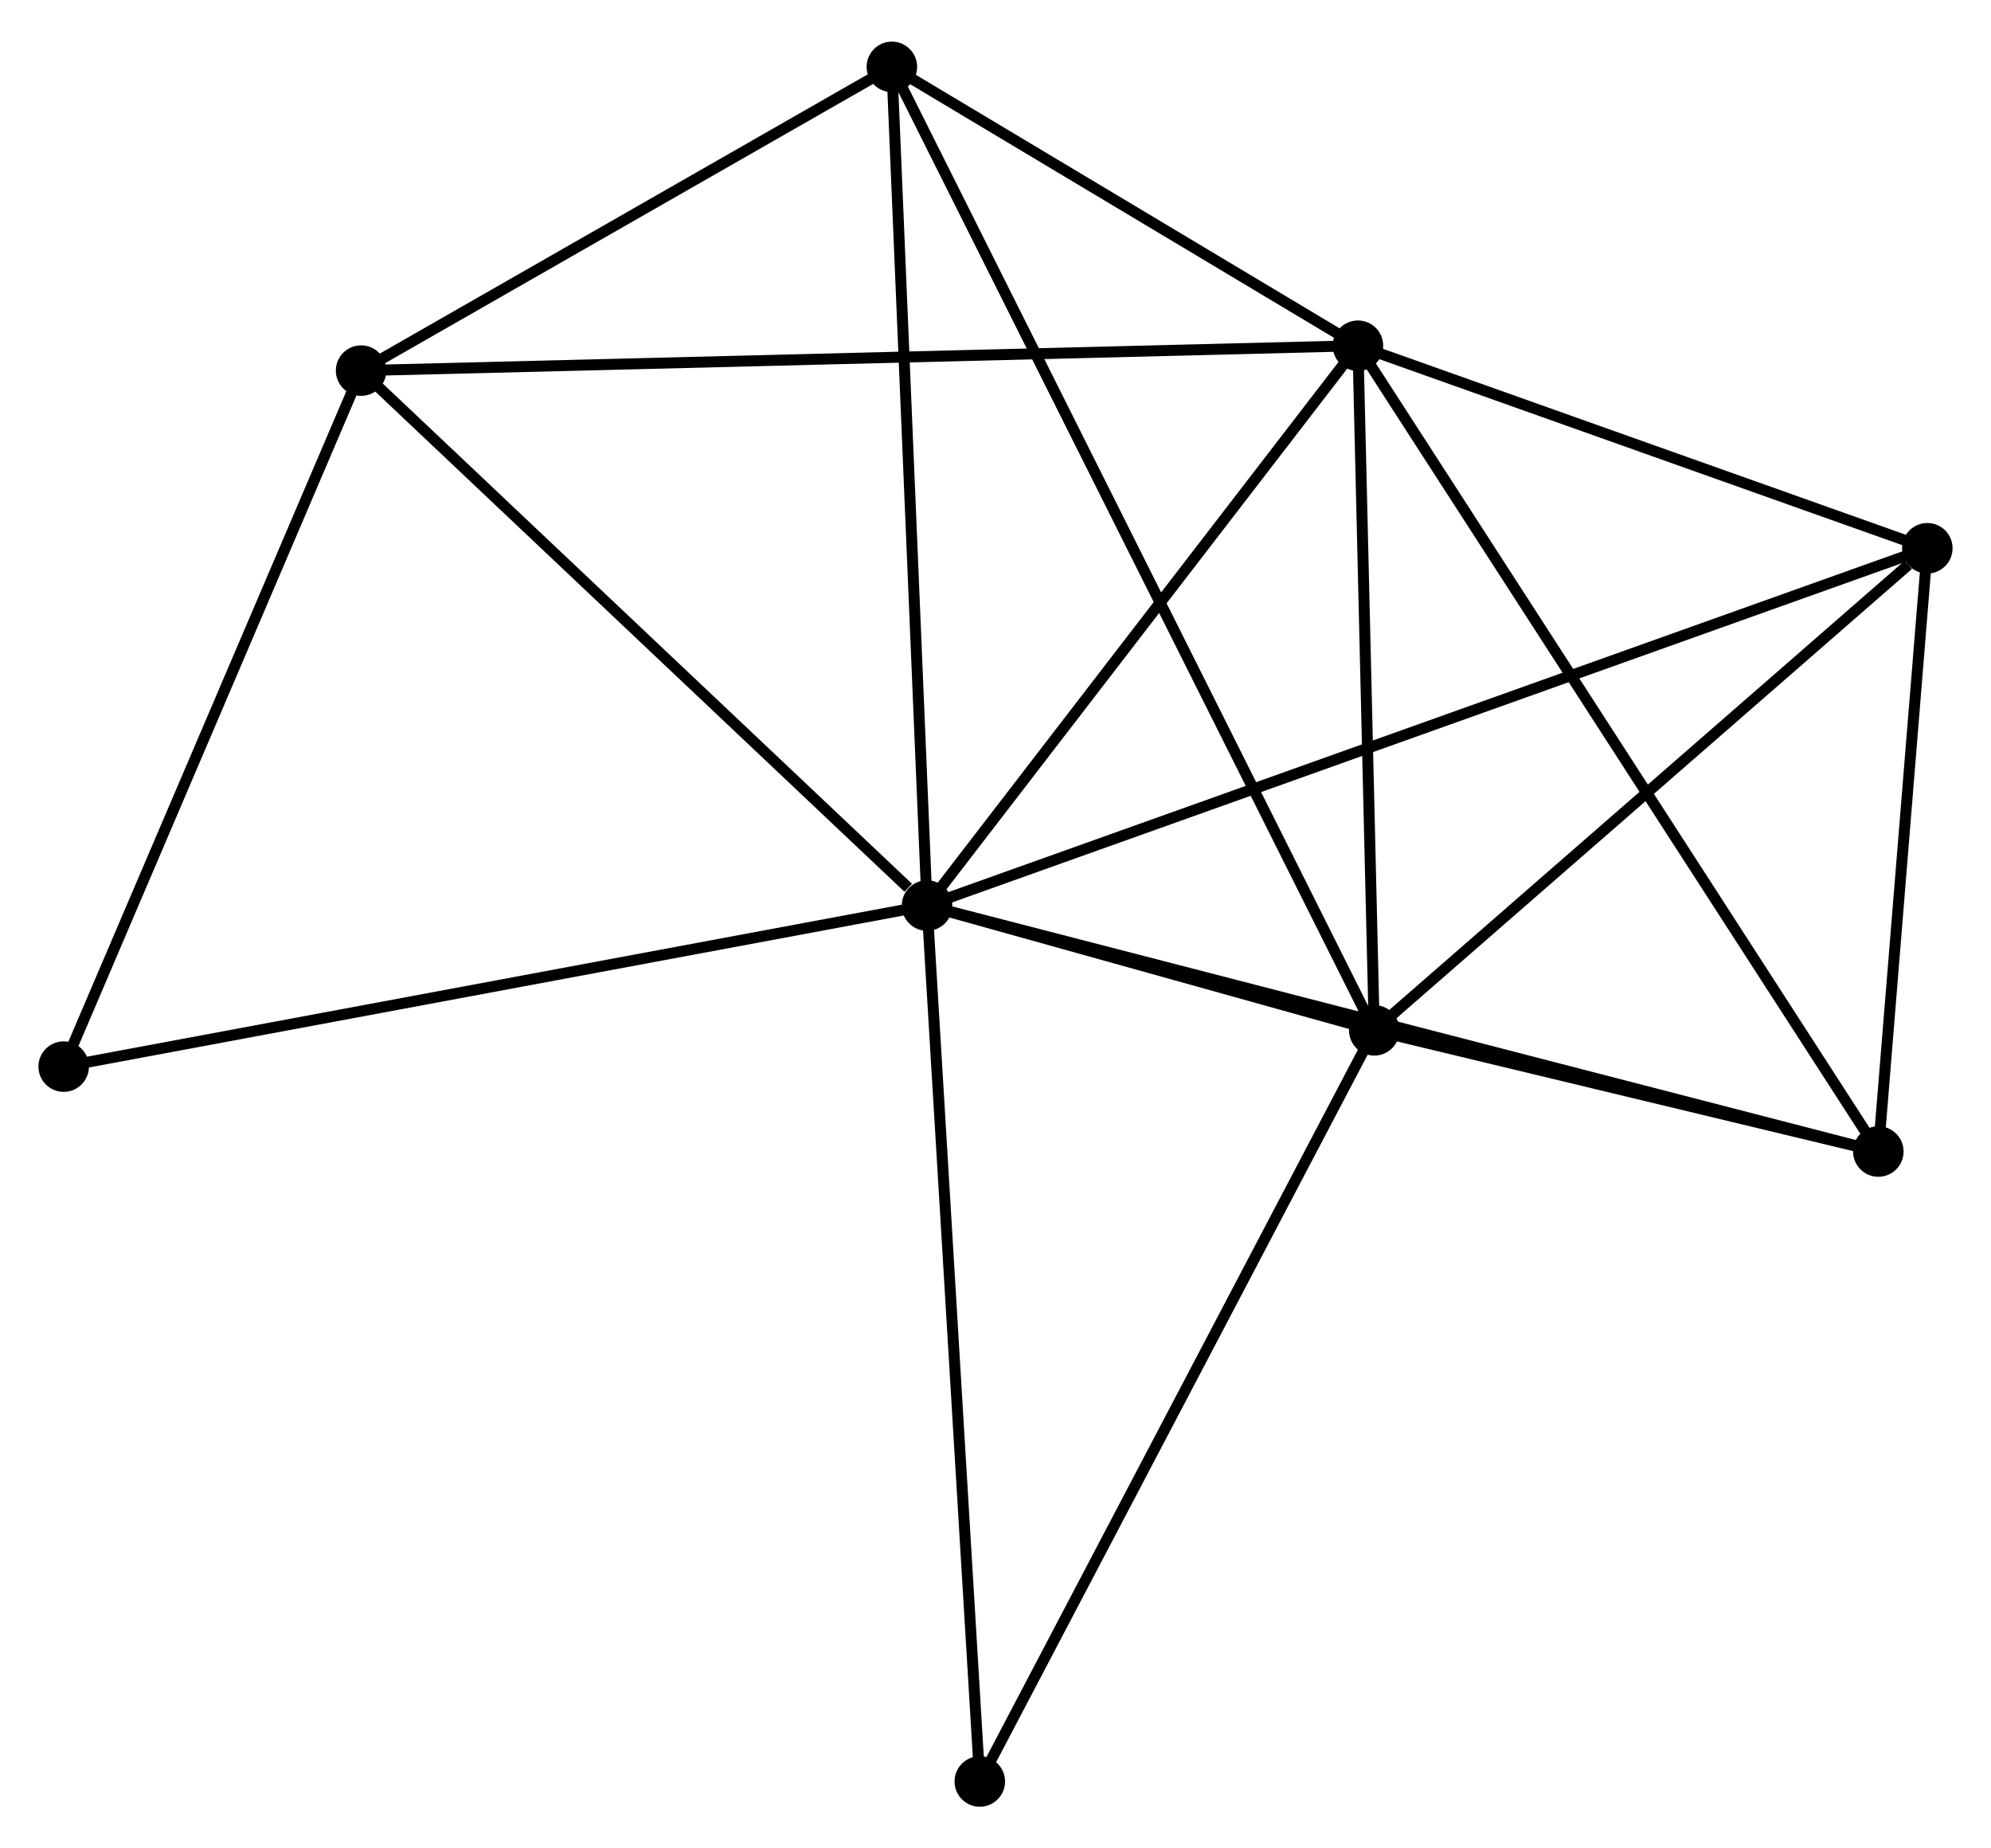<?xml version="1.0" encoding="UTF-8" standalone="no"?>
<!DOCTYPE svg PUBLIC "-//W3C//DTD SVG 1.1//EN"
 "http://www.w3.org/Graphics/SVG/1.1/DTD/svg11.dtd">
<!-- Generated by graphviz version 2.36.0 (20140111.2315)
 -->
<!-- Title: %3 Pages: 1 -->
<svg width="181pt" height="168pt"
 viewBox="0.00 0.00 181.32 167.72" xmlns="http://www.w3.org/2000/svg" xmlns:xlink="http://www.w3.org/1999/xlink">
<g id="graph0" class="graph" transform="scale(1 1) rotate(0) translate(4 163.719)">
<title>%3</title>
<!-- 0 -->
<g id="node1" class="node"><title>0</title>
<ellipse fill="black" stroke="black" cx="80.425" cy="-81.554" rx="1.8" ry="1.8"/>
</g>
<!-- 1 -->
<g id="node2" class="node"><title>1</title>
<ellipse fill="black" stroke="black" cx="121.154" cy="-70.193" rx="1.8" ry="1.8"/>
</g>
<!-- 0&#45;&#45;1 -->
<g id="edge1" class="edge"><title>0&#45;&#45;1</title>
<path fill="none" stroke="black" d="M82.175,-81.066C88.753,-79.231 111.98,-72.752 119.078,-70.772"/>
</g>
<!-- 2 -->
<g id="node3" class="node"><title>2</title>
<ellipse fill="black" stroke="black" cx="119.667" cy="-132.529" rx="1.8" ry="1.8"/>
</g>
<!-- 0&#45;&#45;2 -->
<g id="edge2" class="edge"><title>0&#45;&#45;2</title>
<path fill="none" stroke="black" d="M81.731,-83.25C87.689,-90.989 112.265,-122.914 118.316,-130.774"/>
</g>
<!-- 3 -->
<g id="node4" class="node"><title>3</title>
<ellipse fill="black" stroke="black" cx="28.885" cy="-130.263" rx="1.8" ry="1.8"/>
</g>
<!-- 0&#45;&#45;3 -->
<g id="edge3" class="edge"><title>0&#45;&#45;3</title>
<path fill="none" stroke="black" d="M78.71,-83.175C70.745,-90.702 37.446,-122.172 30.257,-128.966"/>
</g>
<!-- 4 -->
<g id="node5" class="node"><title>4</title>
<ellipse fill="black" stroke="black" cx="171.521" cy="-114.088" rx="1.8" ry="1.8"/>
</g>
<!-- 0&#45;&#45;4 -->
<g id="edge4" class="edge"><title>0&#45;&#45;4</title>
<path fill="none" stroke="black" d="M82.328,-82.234C94.183,-86.468 157.804,-109.189 169.629,-113.412"/>
</g>
<!-- 5 -->
<g id="node6" class="node"><title>5</title>
<ellipse fill="black" stroke="black" cx="77.223" cy="-157.919" rx="1.8" ry="1.8"/>
</g>
<!-- 0&#45;&#45;5 -->
<g id="edge5" class="edge"><title>0&#45;&#45;5</title>
<path fill="none" stroke="black" d="M80.346,-83.442C79.903,-94.007 77.735,-145.705 77.299,-156.098"/>
</g>
<!-- 6 -->
<g id="node7" class="node"><title>6</title>
<ellipse fill="black" stroke="black" cx="167.059" cy="-59.158" rx="1.8" ry="1.8"/>
</g>
<!-- 0&#45;&#45;6 -->
<g id="edge6" class="edge"><title>0&#45;&#45;6</title>
<path fill="none" stroke="black" d="M82.234,-81.086C93.509,-78.172 154.014,-62.531 165.259,-59.624"/>
</g>
<!-- 7 -->
<g id="node8" class="node"><title>7</title>
<ellipse fill="black" stroke="black" cx="85.23" cy="-1.8" rx="1.8" ry="1.8"/>
</g>
<!-- 0&#45;&#45;7 -->
<g id="edge7" class="edge"><title>0&#45;&#45;7</title>
<path fill="none" stroke="black" d="M80.544,-79.583C81.209,-68.549 84.461,-14.556 85.115,-3.703"/>
</g>
<!-- 8 -->
<g id="node9" class="node"><title>8</title>
<ellipse fill="black" stroke="black" cx="1.8" cy="-66.89" rx="1.8" ry="1.8"/>
</g>
<!-- 0&#45;&#45;8 -->
<g id="edge8" class="edge"><title>0&#45;&#45;8</title>
<path fill="none" stroke="black" d="M78.481,-81.192C67.603,-79.163 14.375,-69.236 3.676,-67.24"/>
</g>
<!-- 1&#45;&#45;2 -->
<g id="edge9" class="edge"><title>1&#45;&#45;2</title>
<path fill="none" stroke="black" d="M121.104,-72.267C120.878,-81.731 119.947,-120.771 119.718,-130.383"/>
</g>
<!-- 1&#45;&#45;4 -->
<g id="edge10" class="edge"><title>1&#45;&#45;4</title>
<path fill="none" stroke="black" d="M122.83,-71.653C130.477,-78.318 162.021,-105.809 169.788,-112.577"/>
</g>
<!-- 1&#45;&#45;5 -->
<g id="edge11" class="edge"><title>1&#45;&#45;5</title>
<path fill="none" stroke="black" d="M120.236,-72.025C114.519,-83.442 83.838,-144.71 78.135,-156.097"/>
</g>
<!-- 1&#45;&#45;6 -->
<g id="edge12" class="edge"><title>1&#45;&#45;6</title>
<path fill="none" stroke="black" d="M123.126,-69.719C130.677,-67.903 157.695,-61.409 165.145,-59.618"/>
</g>
<!-- 1&#45;&#45;7 -->
<g id="edge13" class="edge"><title>1&#45;&#45;7</title>
<path fill="none" stroke="black" d="M120.266,-68.502C115.339,-59.122 91.397,-13.541 86.219,-3.683"/>
</g>
<!-- 2&#45;&#45;3 -->
<g id="edge14" class="edge"><title>2&#45;&#45;3</title>
<path fill="none" stroke="black" d="M117.771,-132.481C105.956,-132.186 42.555,-130.604 30.771,-130.31"/>
</g>
<!-- 2&#45;&#45;4 -->
<g id="edge15" class="edge"><title>2&#45;&#45;4</title>
<path fill="none" stroke="black" d="M121.392,-131.915C129.265,-129.115 161.74,-117.566 169.736,-114.723"/>
</g>
<!-- 2&#45;&#45;5 -->
<g id="edge16" class="edge"><title>2&#45;&#45;5</title>
<path fill="none" stroke="black" d="M117.843,-133.62C110.861,-137.796 85.88,-152.74 78.992,-156.861"/>
</g>
<!-- 2&#45;&#45;6 -->
<g id="edge17" class="edge"><title>2&#45;&#45;6</title>
<path fill="none" stroke="black" d="M120.657,-130.996C126.824,-121.448 159.923,-70.206 166.075,-60.682"/>
</g>
<!-- 3&#45;&#45;5 -->
<g id="edge18" class="edge"><title>3&#45;&#45;5</title>
<path fill="none" stroke="black" d="M30.494,-131.183C37.833,-135.382 68.105,-152.703 75.559,-156.967"/>
</g>
<!-- 3&#45;&#45;8 -->
<g id="edge19" class="edge"><title>3&#45;&#45;8</title>
<path fill="none" stroke="black" d="M28.104,-128.435C24.149,-119.18 6.374,-77.593 2.533,-68.606"/>
</g>
<!-- 4&#45;&#45;6 -->
<g id="edge20" class="edge"><title>4&#45;&#45;6</title>
<path fill="none" stroke="black" d="M171.373,-112.261C170.695,-103.921 167.901,-69.519 167.213,-61.049"/>
</g>
</g>
</svg>
